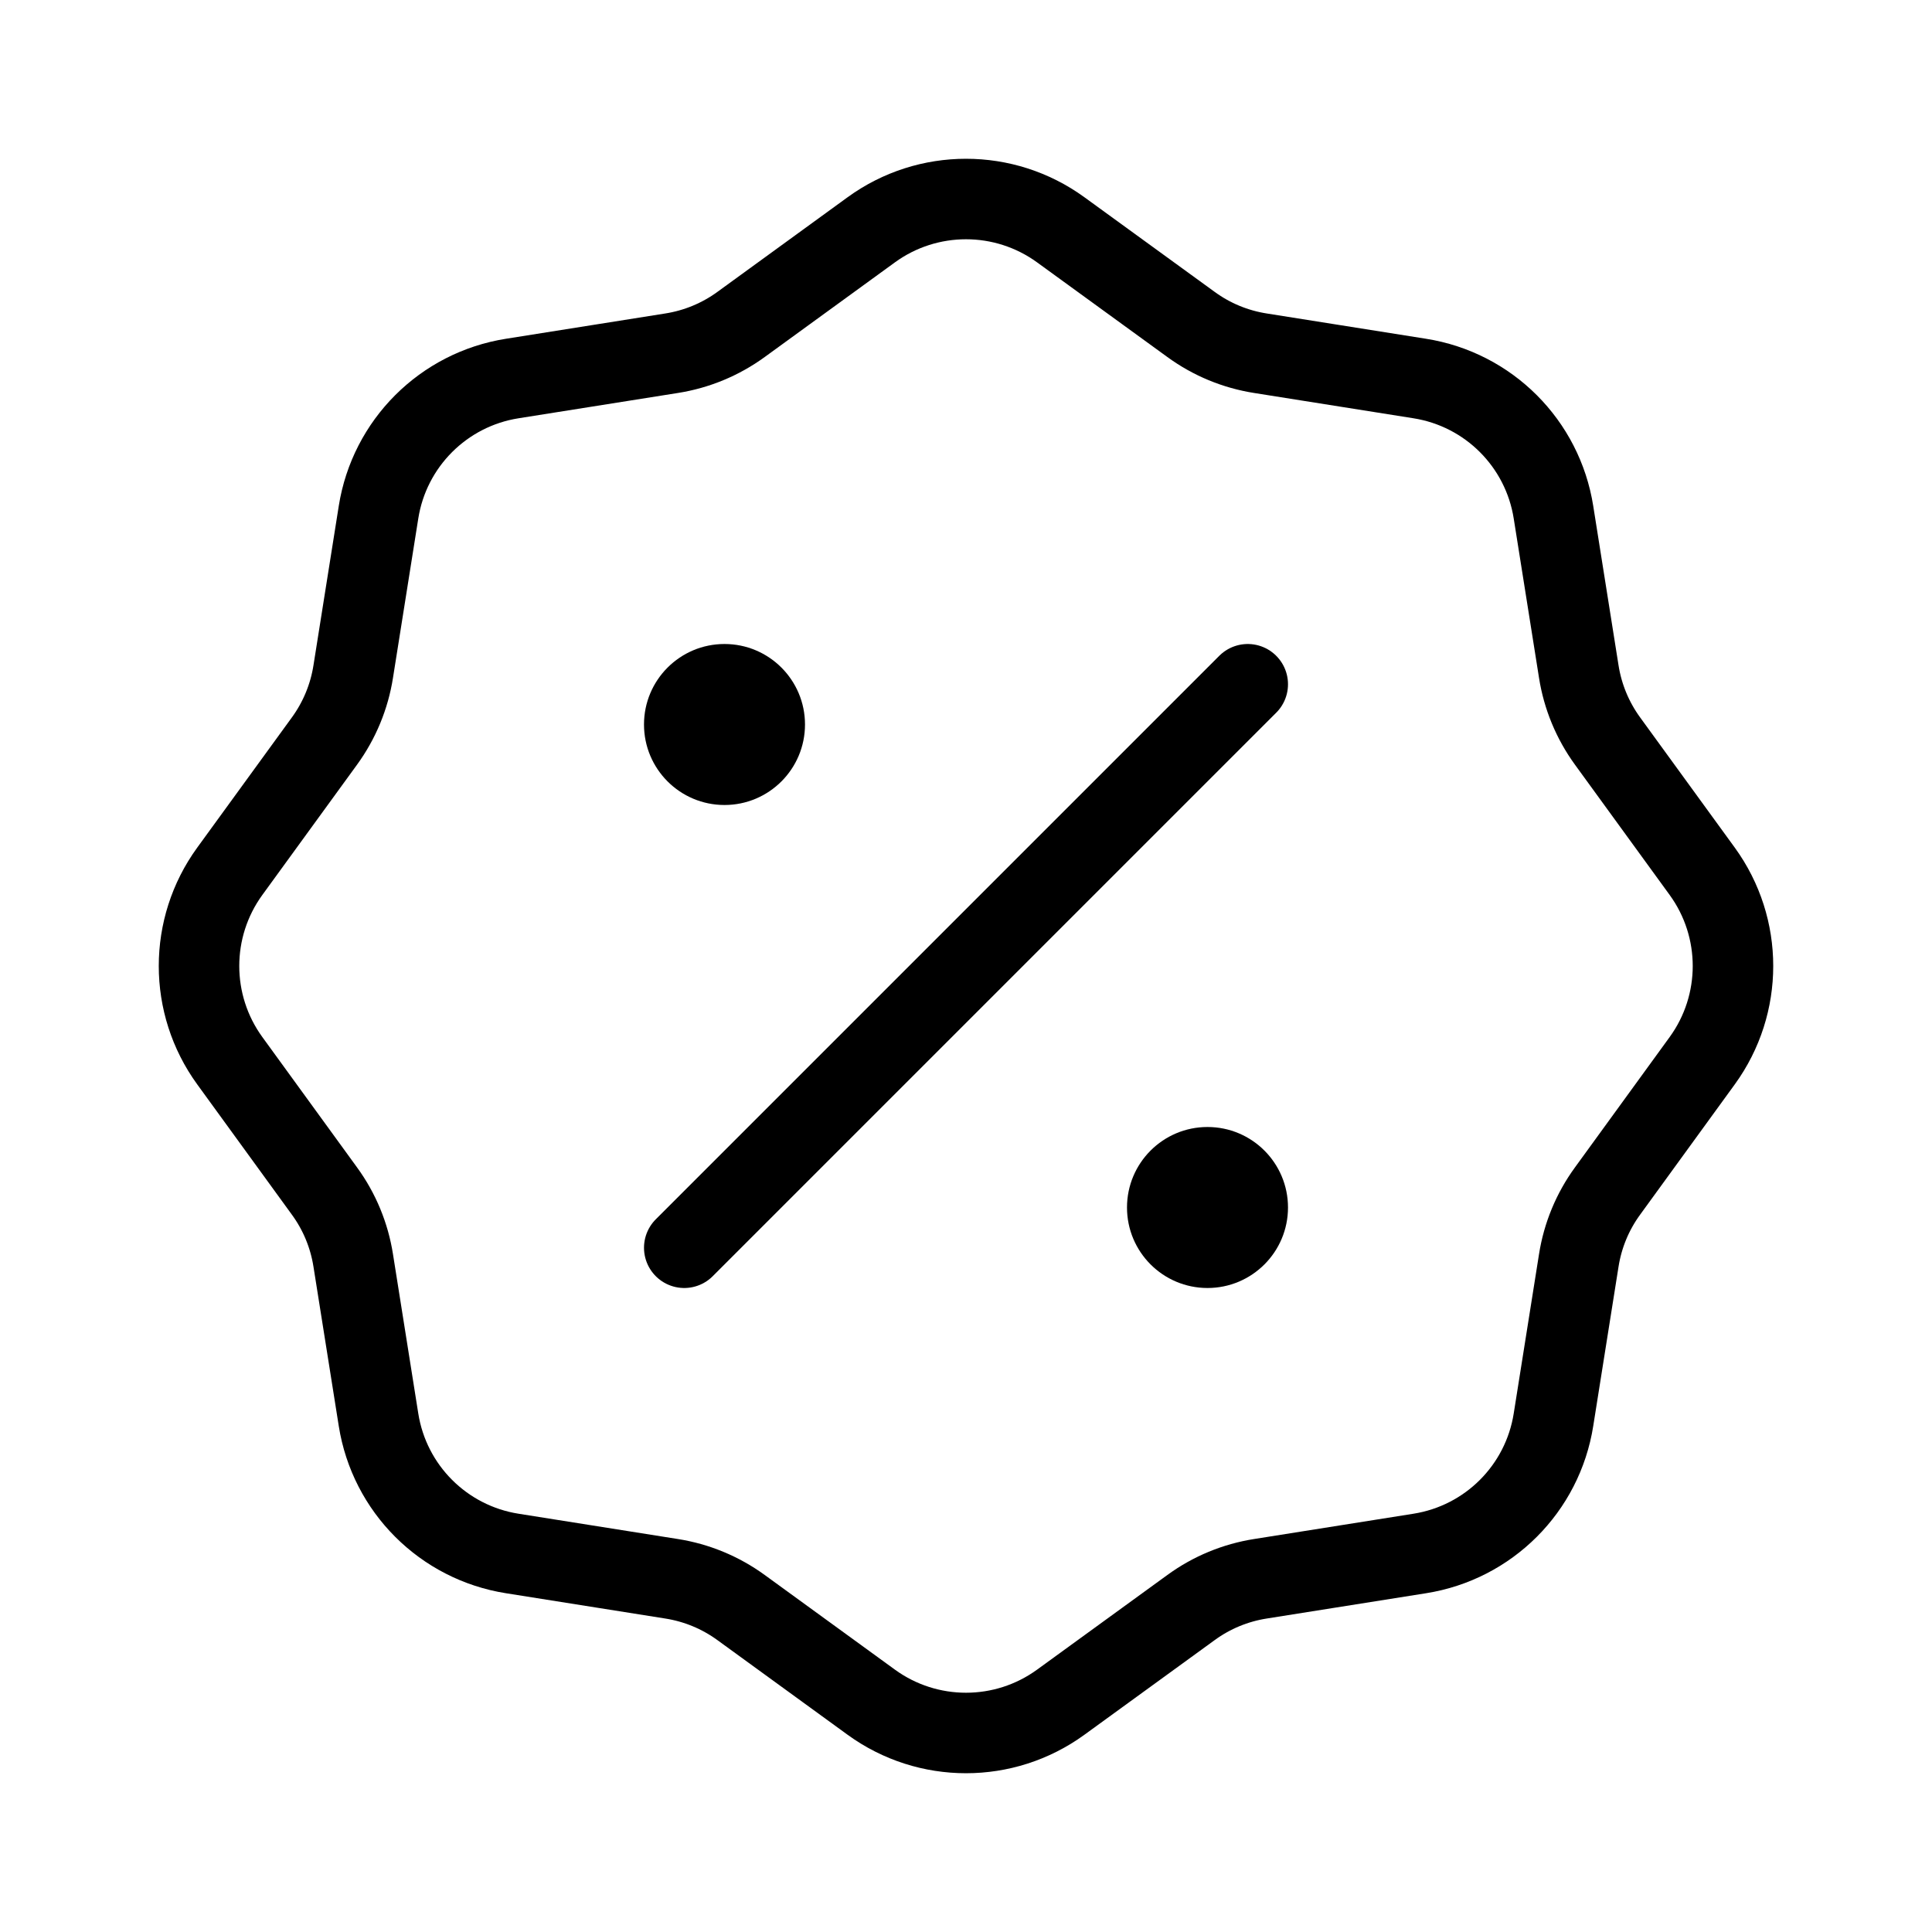 <svg width="24" height="24" viewBox="0 0 24 24" fill="none" xmlns="http://www.w3.org/2000/svg">
<path d="M10.824 2.854C11.525 2.345 12.475 2.345 13.176 2.854L14.796 4.031C15.051 4.217 15.346 4.339 15.658 4.388L17.636 4.702C18.492 4.837 19.163 5.508 19.298 6.364L19.612 8.342C19.661 8.654 19.783 8.949 19.969 9.205L21.146 10.824C21.655 11.525 21.655 12.475 21.146 13.176L19.969 14.796C19.783 15.051 19.661 15.346 19.612 15.658L19.298 17.636C19.163 18.492 18.492 19.163 17.636 19.298L15.658 19.612C15.346 19.661 15.051 19.783 14.796 19.969L13.176 21.146C12.475 21.655 11.525 21.655 10.824 21.146L9.205 19.969C8.949 19.783 8.654 19.661 8.342 19.612L6.364 19.298C5.508 19.163 4.837 18.492 4.702 17.636L4.388 15.658C4.339 15.346 4.217 15.051 4.031 14.796L2.854 13.176C2.345 12.475 2.345 11.525 2.854 10.824L4.031 9.205C4.217 8.949 4.339 8.654 4.388 8.342L4.702 6.364C4.837 5.508 5.508 4.837 6.364 4.702L8.342 4.388C8.654 4.339 8.949 4.217 9.205 4.031L10.824 2.854Z" stroke="black"/>
<path d="M15.5 8.5L8.5 15.5" stroke="black" stroke-linecap="round" stroke-linejoin="round"/>
<circle cx="15" cy="15" r="1" fill="black"/>
<circle cx="9" cy="9" r="1" fill="black"/>
</svg>
